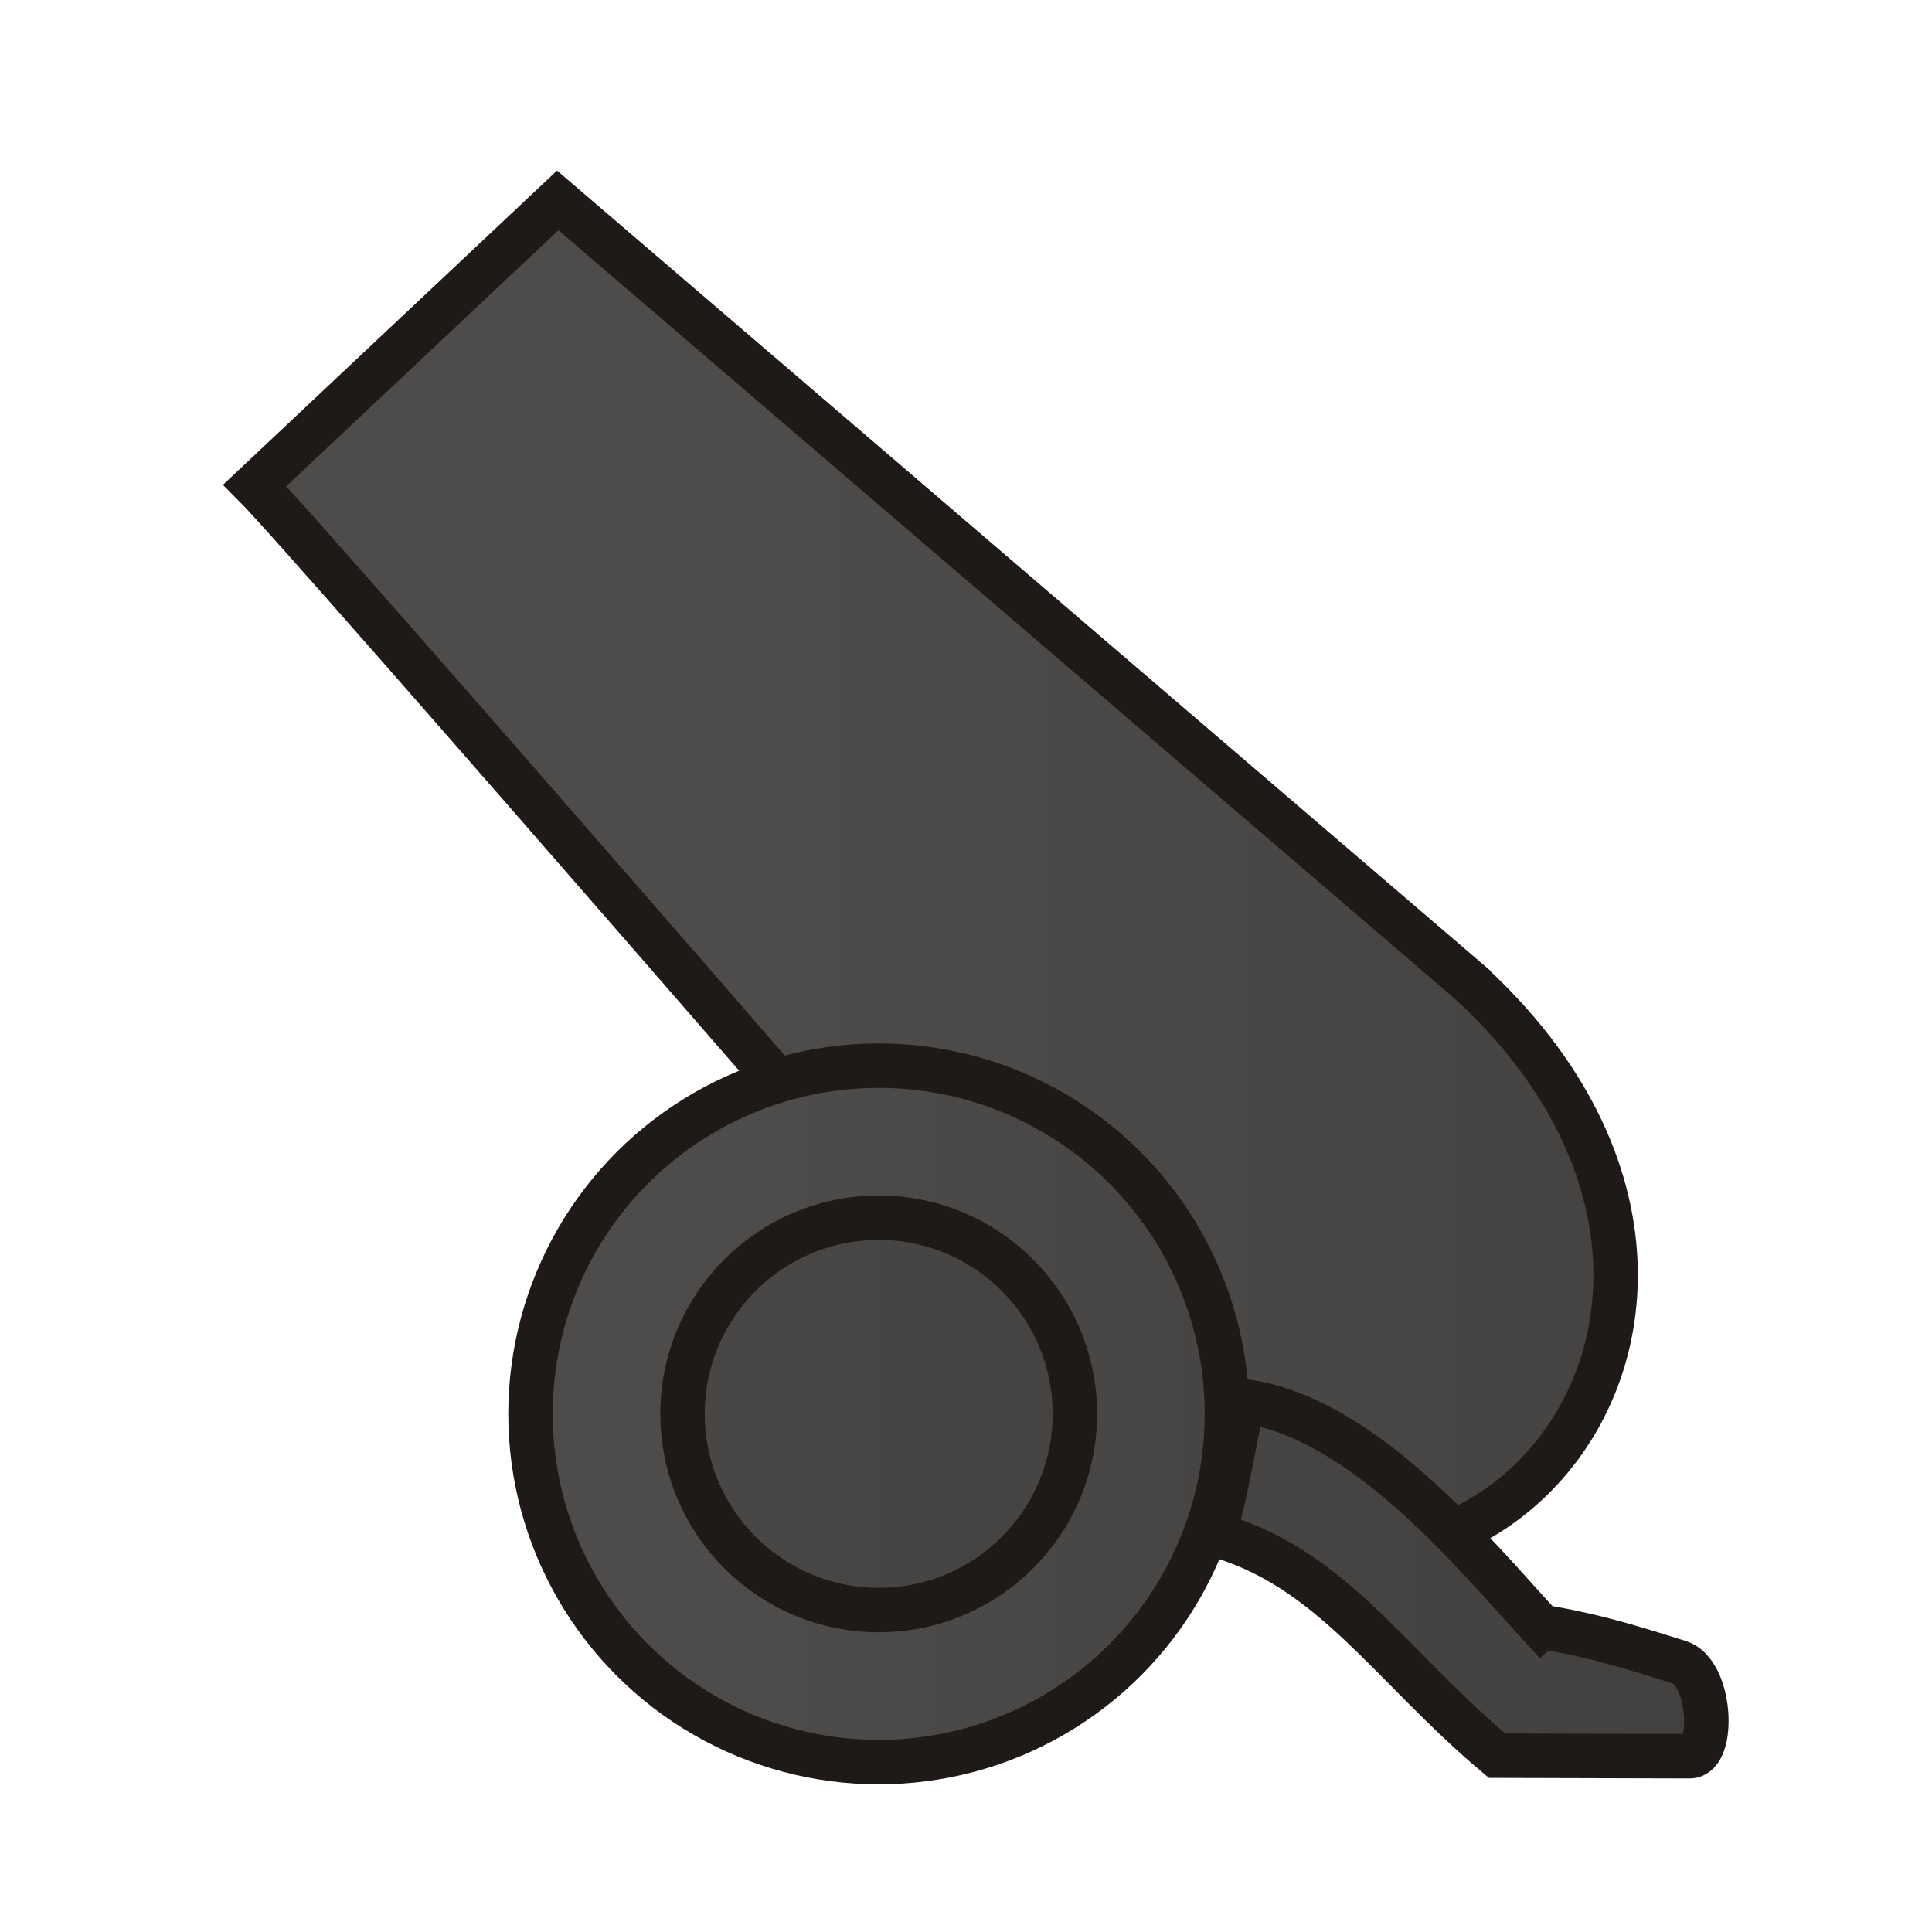 <svg xmlns:dc="http://purl.org/dc/elements/1.1/" xmlns:cc="http://creativecommons.org/ns#" xmlns:rdf="http://www.w3.org/1999/02/22-rdf-syntax-ns#" xmlns:svg="http://www.w3.org/2000/svg" xmlns="http://www.w3.org/2000/svg" xmlns:xlink="http://www.w3.org/1999/xlink" xmlns:sodipodi="http://sodipodi.sourceforge.net/DTD/sodipodi-0.dtd" xmlns:inkscape="http://www.inkscape.org/namespaces/inkscape" width="177.17" height="177.17" shape-rendering="geometricPrecision" image-rendering="optimizeQuality" fill-rule="evenodd" clip-rule="evenodd" viewBox="0 0 50 50" version="1.1" id="svg974" sodipodi:docname="wC.svg" inkscape:version="0.92.4 (5da689c313, 2019-01-14)">
    <sodipodi:namedview pagecolor="#ffffff" bordercolor="#666666" borderopacity="1" objecttolerance="10" gridtolerance="10" guidetolerance="10" inkscape:pageopacity="0" inkscape:pageshadow="2" inkscape:window-width="1920" inkscape:window-height="1017" id="namedview976" showgrid="false" inkscape:zoom="1.692235" inkscape:cx="-97.232822" inkscape:cy="138.0675" inkscape:window-x="1912" inkscape:window-y="-8" inkscape:window-maximized="1" inkscape:current-layer="svg974"/>
    <defs id="defs968">
      <linearGradient id="linearGradient2223" inkscape:collect="always">
        <stop id="stop2219" offset="0" style="stop-color:#4e4c4b;stop-opacity:1"/>
        <stop id="stop2221" offset="1" style="stop-color:#3f3e3c;stop-opacity:1"/>
      </linearGradient>
      <linearGradient id="linearGradient2217" inkscape:collect="always">
        <stop id="stop2213" offset="0" style="stop-color:#4e4c4b;stop-opacity:1"/>
        <stop id="stop2215" offset="1" style="stop-color:#3f3e3c;stop-opacity:1"/>
      </linearGradient>
      <linearGradient id="linearGradient2211" inkscape:collect="always">
        <stop id="stop2207" offset="0" style="stop-color:#4e4c4b;stop-opacity:1"/>
        <stop id="stop2209" offset="1" style="stop-color:#3f3e3c;stop-opacity:1"/>
      </linearGradient>
      <linearGradient inkscape:collect="always" id="linearGradient1002">
        <stop style="stop-color:#4e4c4b;stop-opacity:1" offset="0" id="stop998"/>
        <stop style="stop-color:#3f3e3c;stop-opacity:1" offset="1" id="stop1000"/>
      </linearGradient>
      <!-- <linearGradient id="0" x1="21.376" x2="77.64" gradientUnits="userSpaceOnUse">
        <stop stop-color="#fff" id="stop963"/>
        <stop offset="1" stop-color="#fff" stop-opacity="0" id="stop965"/>
      </linearGradient> -->
      <linearGradient inkscape:collect="always" xlink:href="#linearGradient1002" id="linearGradient1004" x1="-41.79" y1="22.582" x2="-15.829" y2="22.582" gradientUnits="userSpaceOnUse"/>
      <linearGradient inkscape:collect="always" xlink:href="#linearGradient2223" id="linearGradient1012" x1="33.047" y1="36.638" x2="10.661" y2="36.638" gradientUnits="userSpaceOnUse"/>
      <linearGradient inkscape:collect="always" xlink:href="#linearGradient1002" id="linearGradient1020" x1="45.505" y1="36.579" x2="13.126" y2="36.579" gradientUnits="userSpaceOnUse"/>
      <linearGradient inkscape:collect="always" xlink:href="#linearGradient2217" id="linearGradient1028" x1="-45.221" y1="42.658" x2="1.976" y2="42.658" gradientUnits="userSpaceOnUse"/>
      <linearGradient inkscape:collect="always" xlink:href="#linearGradient2211" id="linearGradient1036" gradientUnits="userSpaceOnUse" x1="-32.828" y1="22.582" x2="4.454" y2="22.582"/>
    </defs>
    <g id="g1048" transform="translate(46.28,-0.155)">
      <g transform="translate(6.838,0.167)" id="g1034">
        <path style="fill:url(#linearGradient1036);fill-opacity:1;stroke:#1f1a17;stroke-width:1.15;stroke-linecap:butt;stroke-linejoin:miter;stroke-miterlimit:4;stroke-dasharray:none;stroke-opacity:1" d="M -15.111,25.383 -38.684,5.175 -46.523,12.549 c 1.383,1.383 19.442,22.232 19.442,22.232 9.604,12.917 22.201,-0.038 11.97,-9.398 z" id="path980" inkscape:connector-curvature="0" sodipodi:nodetypes="ccccc"/>
        <circle style="opacity:1;fill:url(#linearGradient1012);fill-opacity:1;stroke:#1f1a17;stroke-width:1.15;stroke-linecap:square;stroke-linejoin:miter;stroke-miterlimit:4;stroke-dasharray:none;stroke-opacity:1;paint-order:normal" id="path982" transform="scale(-1,1)" r="9.012" cy="36.579" cx="30.377"/>
        <circle style="opacity:1;fill:url(#linearGradient1020);fill-opacity:1;stroke:#1f1a17;stroke-width:1.15;stroke-linecap:square;stroke-linejoin:miter;stroke-miterlimit:4;stroke-dasharray:none;stroke-opacity:1;paint-order:normal" id="path984" cx="30.377" cy="36.579" r="5.077" transform="scale(-1,1)"/>
        <path style="fill:url(#linearGradient1028);fill-opacity:1;stroke:#1f1a17;stroke-width:1.15;stroke-linecap:butt;stroke-linejoin:miter;stroke-miterlimit:4;stroke-dasharray:none;stroke-opacity:1" d="m -13.229,42.089 c 1.541,0.249 2.694,0.65 3.558,0.913 0.85,0.258 0.938,2.438 0.28,2.437 l -4.984,-0.014 c -2.768,-2.319 -4.283,-4.896 -7.352,-5.735 0.348,-0.942 0.534,-2.463 0.799,-3.44 3.093,0.412 5.973,3.966 7.698,5.84 z" id="path986" inkscape:connector-curvature="0" sodipodi:nodetypes="csccccc"/>
      </g>
      <!-- <path sodipodi:nodetypes="cc" inkscape:connector-curvature="0" id="path1040" d="m -7.1933961,26.533018 c 0.097703,-4.101531 4.5495142,-4.710701 4.481132,-9.66981" style="fill:none;stroke:#1f1a17;stroke-width:1.69328892;stroke-linecap:butt;stroke-linejoin:miter;stroke-miterlimit:4;stroke-dasharray:none;stroke-opacity:1"/> -->
    </g>
  </svg>
  